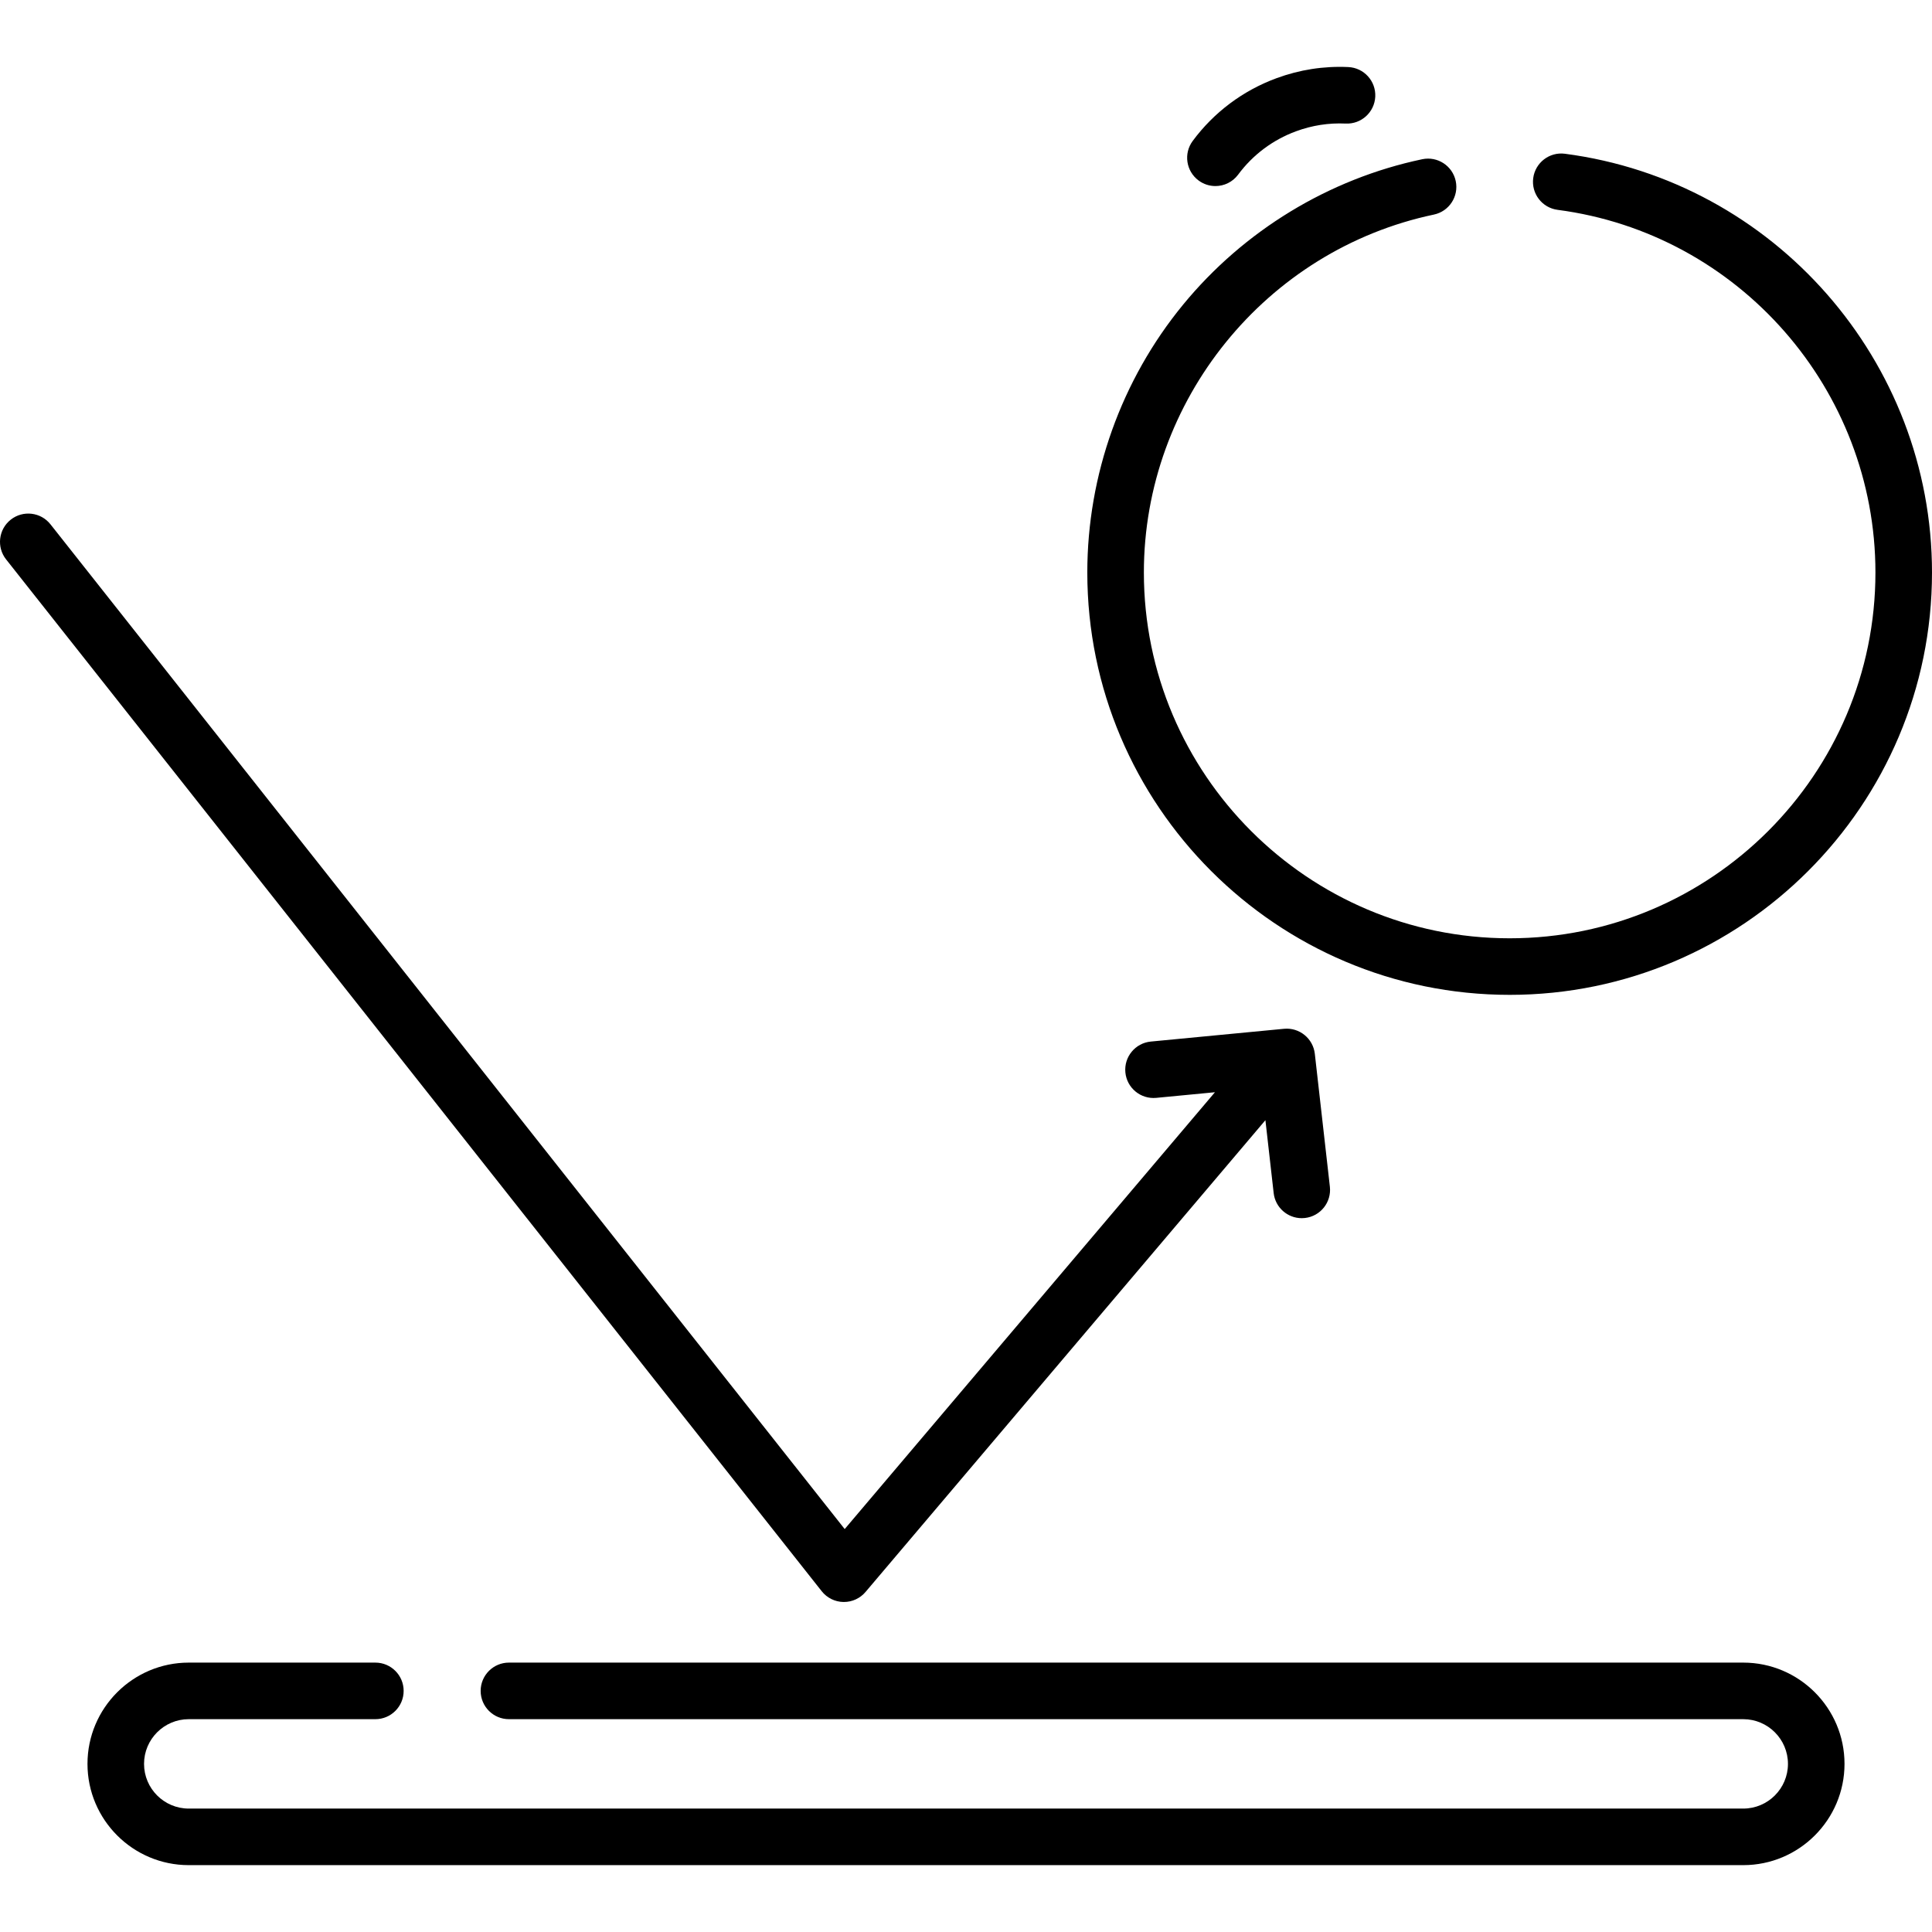 <svg id="Capa_1" enable-background="new 0 0 512 512" height="512" viewBox="0 0 512 512" width="512" xmlns="http://www.w3.org/2000/svg"><g><g><path d="m461.979 440.609h-327.106c-4.14 0-7.495 3.356-7.495 7.495s3.355 7.495 7.495 7.495h327.106c6.532 0 11.847 5.314 11.847 11.846s-5.315 11.846-11.847 11.846h-411.958c-6.532 0-11.847-5.314-11.847-11.846s5.315-11.846 11.847-11.846h49.454c4.14 0 7.495-3.356 7.495-7.495s-3.355-7.495-7.495-7.495h-49.454c-14.798 0-26.837 12.038-26.837 26.836 0 14.797 12.039 26.836 26.837 26.836h411.957c14.798 0 26.837-12.039 26.837-26.836 0-14.798-12.039-26.836-26.836-26.836z"/><path d="m223.521 424.542c.043 0 .085.001.128.001 2.201 0 4.292-.967 5.718-2.649l105.98-125.037 2.188 19.32c.433 3.827 3.676 6.652 7.438 6.652.282 0 .567-.016.853-.048 4.113-.466 7.069-4.177 6.604-8.29l-3.99-35.234c-.46-4.064-4.101-7.007-8.162-6.618l-35.298 3.384c-4.12.395-7.141 4.055-6.745 8.176.395 4.12 4.052 7.137 8.176 6.745l15.562-1.492-98.121 115.764-210.477-266.268c-2.568-3.247-7.281-3.798-10.528-1.232-3.247 2.567-3.798 7.28-1.232 10.528l216.153 273.452c1.394 1.762 3.505 2.807 5.753 2.846z"/><path d="m400.075 263.647c61.716 0 111.925-50.21 111.925-111.926 0-56.013-41.821-103.721-97.278-110.975-4.097-.541-7.866 2.355-8.404 6.459-.537 4.104 2.355 7.867 6.46 8.404 48.02 6.281 84.232 47.6 84.232 96.112 0 53.451-43.485 96.936-96.935 96.936-53.451 0-96.936-43.485-96.936-96.936 0-45.586 32.323-85.478 76.856-94.855 4.051-.853 6.643-4.828 5.79-8.878-.852-4.052-4.839-6.645-8.878-5.79-24.746 5.21-47.257 18.904-63.39 38.56-16.358 19.931-25.368 45.133-25.368 70.963 0 61.716 50.209 111.926 111.926 111.926z"/><path d="m317.642 47.835c1.341.993 2.904 1.472 4.454 1.472 2.294 0 4.559-1.05 6.029-3.035 3.881-5.241 9.184-9.211 15.334-11.479 4.252-1.568 8.669-2.258 13.162-2.047 4.127.193 7.643-3.001 7.838-7.136.193-4.134-3.002-7.643-7.137-7.837-6.495-.305-12.904.691-19.049 2.957-8.897 3.281-16.572 9.029-22.195 16.622-2.463 3.326-1.763 8.02 1.564 10.483z"/></g></g></svg>
